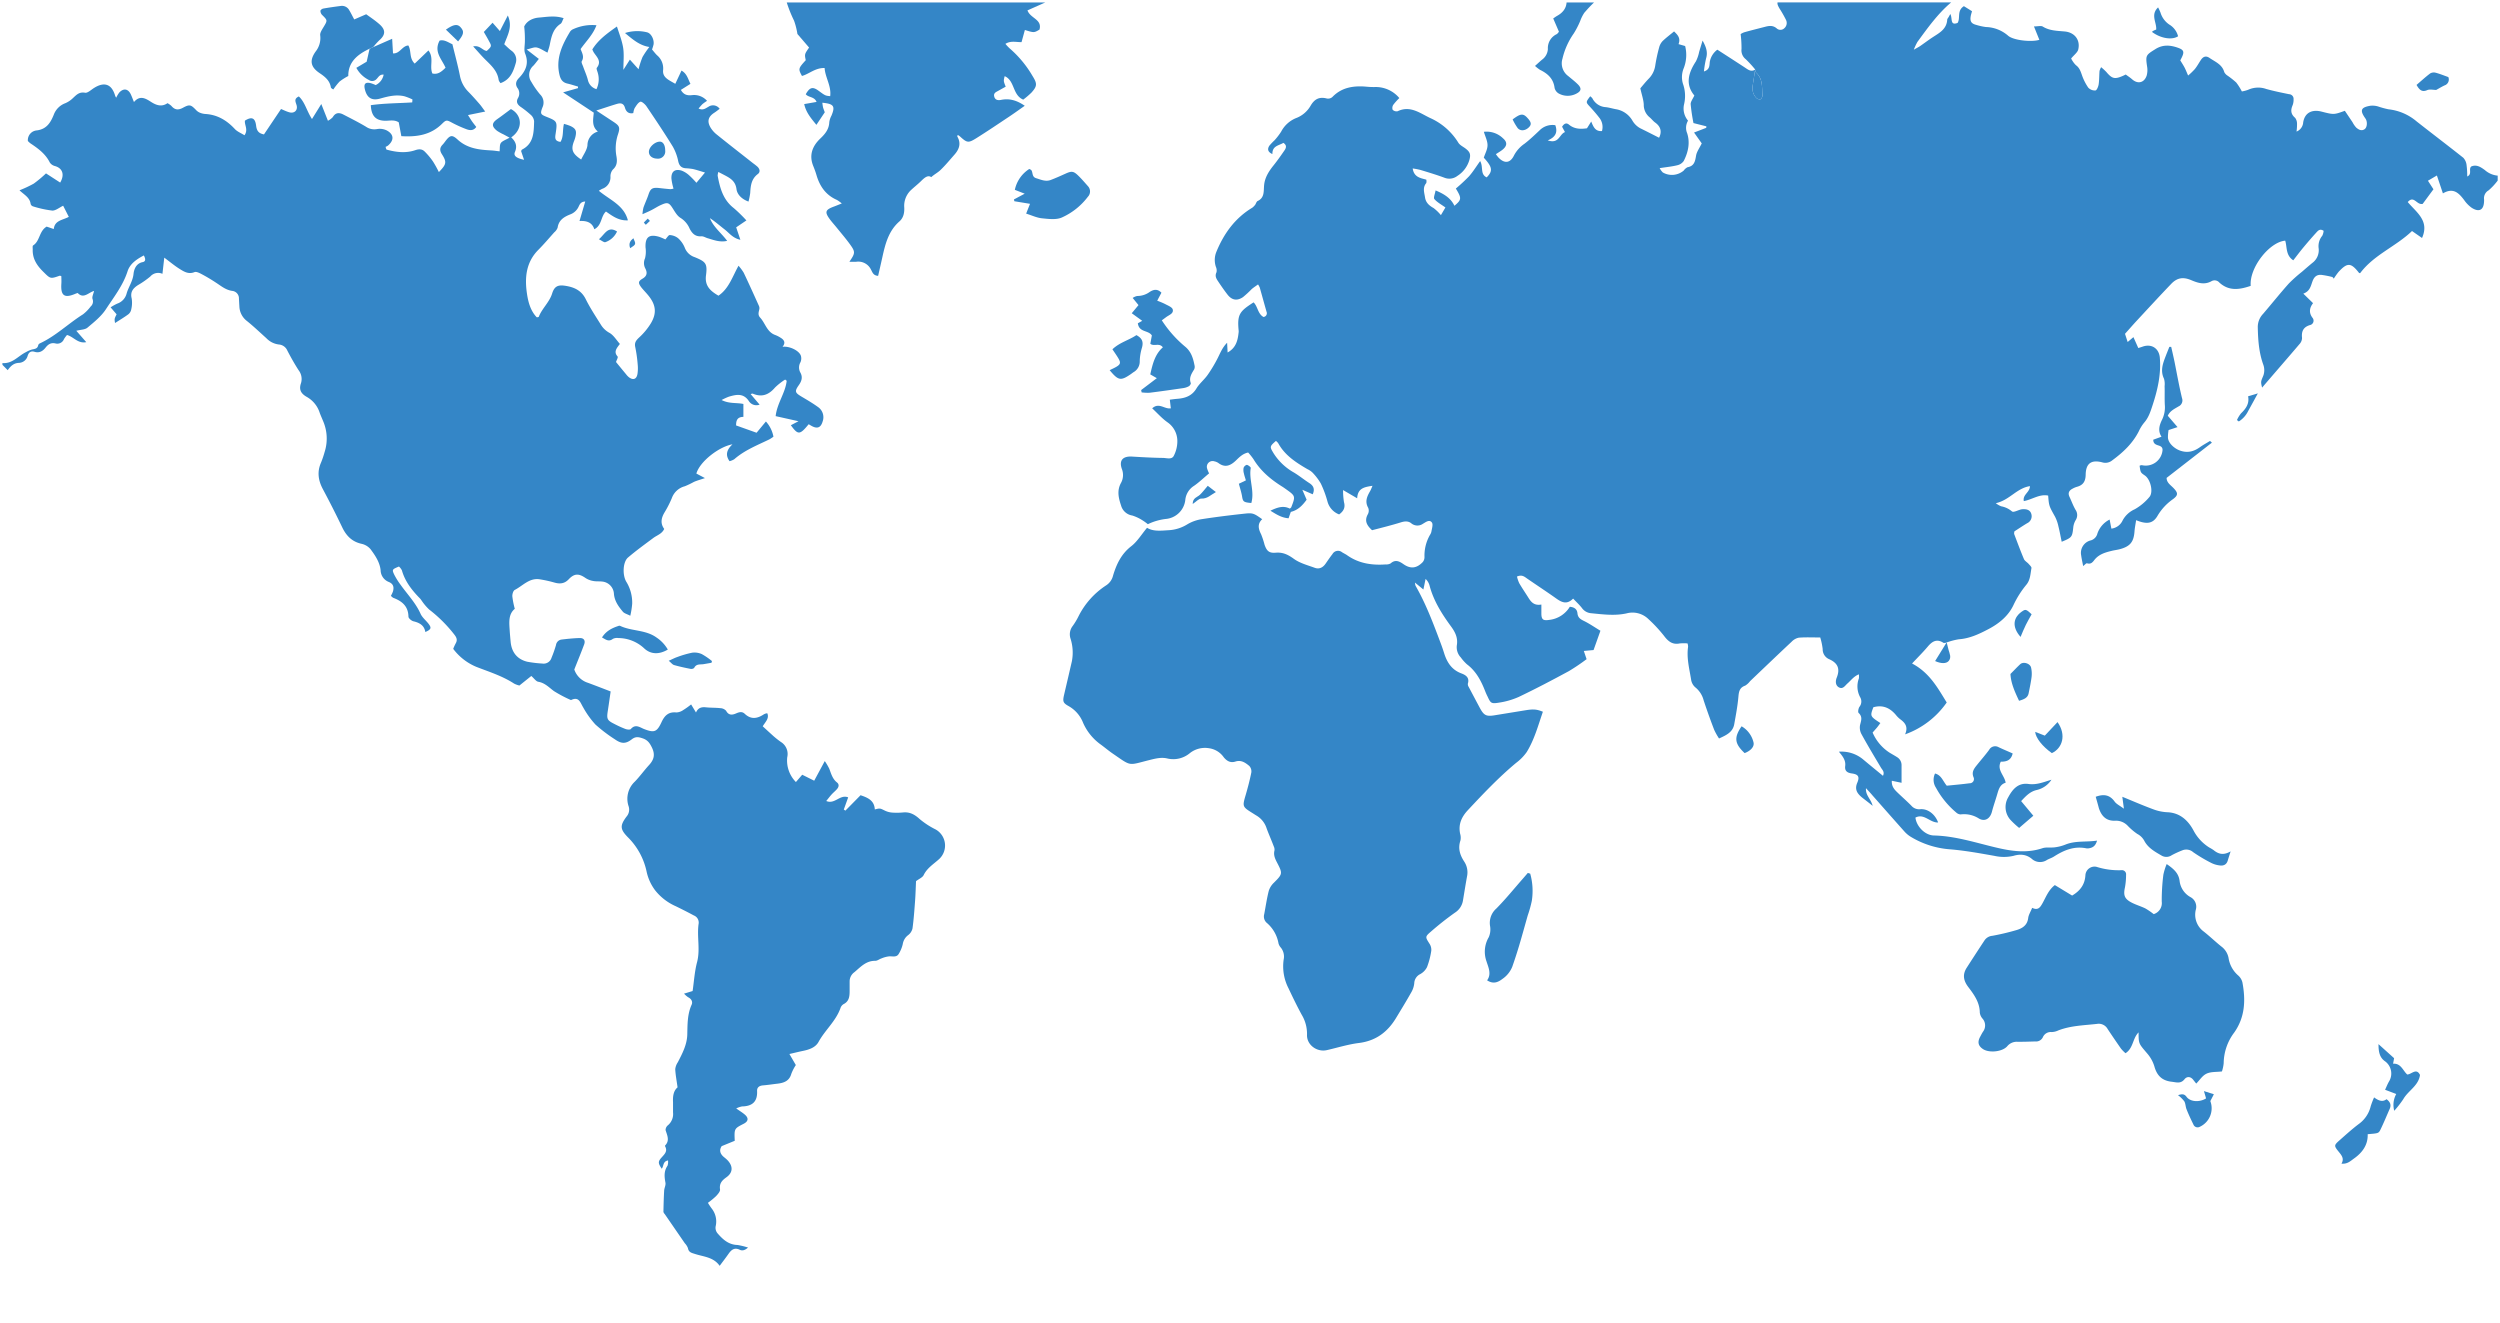 <svg id="Clipping_Front" data-name="Clipping Front" xmlns="http://www.w3.org/2000/svg" viewBox="0 0 1026 542.9">
  <defs>
    <style type="text/css">
      .cls-1 {
        fill: #3486c7;
      }
    </style>
  </defs>
  <g class="cls-1">
  <path  d="M1014.2,68.33c-1.21,1.09.52,3.11-1.65,4.1a36,36,0,0,0-.27-4.69,5.19,5.19,0,0,0-1.35-3c-6.31-5-12.76-9.89-19.11-14.88a21.38,21.38,0,0,0-11.56-5,34,34,0,0,1-4.32-1.18,8.34,8.34,0,0,0-3-.3c-4.09.65-4.57,1.9-2.16,5.27,0.88,1.23.75,3.6-.34,4.36-1.3.9-2.49,0.17-3.45-.65a10.51,10.51,0,0,1-1.54-2.24l-3.13-4.65c-4.5,1.64-4.5,1.63-9.62.32-3.16-.81-6.73-0.12-7.47,4.44A4.36,4.36,0,0,1,942.49,54a20.21,20.21,0,0,0,.21-3.17,4,4,0,0,0-.78-2.47c-1.85-1.56-1.88-3.22-1-5.24a6.33,6.33,0,0,0,.36-2.38,1.91,1.91,0,0,0-1.84-2.08c-3.14-.64-6.29-1.28-9.37-2.14a9.88,9.88,0,0,0-7.39.31,13.59,13.59,0,0,1-2.62.7,23.26,23.26,0,0,0-2.31-3.66,33.2,33.2,0,0,0-3.51-2.79,3.78,3.78,0,0,1-1.4-1.48c-0.87-3.19-3.74-4.22-6.06-5.83-1.44-1-2.61-.56-3.52.81s-1.55,2.59-2.48,3.75A27.42,27.42,0,0,1,898,31c-0.64-1.47-1-2.42-1.47-3.31s-1.18-2-1.75-2.91l0.52-1c1.23-2.44,1-3.31-1.44-4.17-3.13-1.11-6.16-1.41-9.27.54-3.92,2.45-4.1,2.55-3.42,7.17A8.52,8.52,0,0,1,881,31c-1,3-3.64,3.63-6,1.53-0.84-.74-1.8-1.35-2.6-1.95-0.59.29-.9,0.45-1.22,0.58-3.33,1.45-4.39,1.16-6.77-1.65a23.44,23.44,0,0,0-2.1-1.93,6.24,6.24,0,0,0-.66,1.53c-0.15,1.84-.09,3.71-0.36,5.52-0.14.92-.77,2.44-1.3,2.49A3.67,3.67,0,0,1,857,35.94a21.27,21.27,0,0,1-2.6-5.2c-0.55-1.54-1-2.95-2.46-4A10.27,10.27,0,0,1,850,24c1.21-1.48,2.63-2.47,2.92-3.71,0.91-3.94-1.53-7-5.54-7.37-3.09-.29-6.2-0.27-9-2-0.75-.47-2-0.07-3.64-0.07l2.21,5.49c-3.07,1-10.65.27-12.85-1.71A14.47,14.47,0,0,0,815,11.09a23.85,23.85,0,0,1-4-.89c-2-.52-2.58-1.48-2.22-3.55,0.11-.65.33-1.27,0.53-2.05l-3.32-2.07C803,4.4,804.66,7.38,803.4,9.4c-3.24,1.25-2-1.93-3-3.65-0.41.75-.57,1.06-0.74,1.36a2.56,2.56,0,0,0-.52.89c-0.2,4.13-3.49,5.63-6.33,7.53-1.63,1.09-3.2,2.28-4.81,3.39-0.59.4-1.24,0.72-2.57,1.48a22.06,22.06,0,0,1,1.49-3.21c4.22-5.76,8.37-11.6,13.83-16.2H729.5c-0.14.7,0.17,1.43,0.89,2.63a48.25,48.25,0,0,1,2.56,4.5,2.85,2.85,0,0,1-.68,3.48,2.27,2.27,0,0,1-3.17,0c-1.6-1.32-3.21-1-4.9-.55-2.79.72-5.59,1.42-8.36,2.2a6,6,0,0,0-1.48.75,46.17,46.17,0,0,1,.36,6.1,4.59,4.59,0,0,0,1.75,4.21,47.93,47.93,0,0,1,3.88,4.24c-1.73,1.11-3,0-4.33-.89-3.74-2.45-7.5-4.87-11.22-7.27a7.91,7.91,0,0,0-3,4.51c-0.4,1.44.29,3.56-2.51,4.43a42.78,42.78,0,0,1,.89-5.36c0.78-2.58,0-4.72-1.44-7.32-0.55,1.83-1,3.25-1.41,4.65A15.33,15.33,0,0,1,696,25.19c-3.11,4.73-4.42,9.44-.64,14-0.63,1.43-1.56,2.53-1.51,3.59A76.18,76.18,0,0,0,695,50.51l5.3,1.34-0.06.61-5,1.93,3.16,4.46c-1,2-2.07,3.46-2.33,5-0.39,2.31-.72,4.29-3.51,4.78A4.34,4.34,0,0,0,691,70a7.47,7.47,0,0,1-8.59.77A6.92,6.92,0,0,1,681.13,69c2.65-.41,5-0.63,7.18-1.17A4.42,4.42,0,0,0,691,66.07c1.82-3.57,2.68-7.43,1.42-11.36a5.75,5.75,0,0,1,.35-5.19,7.72,7.72,0,0,1-1.65-6.63,14.78,14.78,0,0,0-.44-8.51A9.54,9.54,0,0,1,691,28a14.92,14.92,0,0,0,.58-9.11l-2.71-.78c1-2.61-.55-3.94-1.83-5.22-1.71,1.43-3.33,2.63-4.74,4a6,6,0,0,0-1.41,2.66,67.2,67.2,0,0,0-1.59,7.45,9.58,9.58,0,0,1-2.79,5.42c-1.33,1.4-2.53,2.91-3.32,3.83,0.6,2.71,1.32,4.69,1.41,6.7A6.53,6.53,0,0,0,677,48.14c0.8,0.66,1.43,1.54,2.26,2.14,2.29,1.66,2.88,3.69,1.63,6.25-2.36-1.2-4.72-2.41-7.09-3.58A8.36,8.36,0,0,1,670,49.6a9.62,9.62,0,0,0-6.88-4.79c-1.36-.25-2.7-0.67-4.06-0.83a6.58,6.58,0,0,1-5.54-3.61,4,4,0,0,0-.89-0.86c-1.88,2.46-1.84,2.43-.1,4.32,1.33,1.44,2.62,2.93,3.82,4.48a6.09,6.09,0,0,1,1.1,5.48c-2.73.23-3.54-1.75-4.41-3.92l-1.75,2.78c-2.74.4-5.18,0.3-7.35-1.47-1.17-1-2.11-.37-2.86.84l1.19,2.19c-2.34.85-2.42,5-7.07,3.4,3.44-1.43,4.07-3.55,3.1-6.23a7.44,7.44,0,0,0-6.43,2.09c-2,1.88-4,3.82-6.22,5.52a13.4,13.4,0,0,0-4.29,4.78c-1.59,3.29-4,3.45-6.45.82a16.16,16.16,0,0,1-1-1.33c1-.64,1.78-1.1,2.51-1.65,2.09-1.6,2.35-3.18.42-4.84a9.66,9.66,0,0,0-7.86-2.68c0.58,2,1.51,3.75,1.5,5.51s-1,3.41-1.53,5.12c3.56,3.86,3.77,5.47,1.19,8.07-2.79-1.27-1.29-4.32-2.69-6.68-1.64,2.28-2.95,4.43-4.58,6.27a72.89,72.89,0,0,1-5.39,5c2.44,4,2.38,4.59-.58,7.07-1.52-3.19-4.26-4.84-7.74-6.3-0.24,1.46-.95,3-0.49,3.55,1.13,1.33,2.81,2.21,4.53,3.45l-1.85,3.14a18.35,18.35,0,0,0-3-2.9c-1.78-1-3.19-2.17-3.52-4.39-0.3-2-1.08-4,.52-5.88a2.92,2.92,0,0,0,0-1.4c-2.42-.64-5.06-1-5.58-4.59a31.84,31.84,0,0,1,3.24.63c3.3,1,6.62,2,9.87,3.21a5.39,5.39,0,0,0,5.23-.78,11.61,11.61,0,0,0,4.91-6.49c0.65-2.3.33-3.3-1.6-4.77-1-.76-2.31-1.36-2.92-2.37A26,26,0,0,0,587,48.46c-4.1-1.9-8.2-5.32-13.4-2.81a2.23,2.23,0,0,1-2.06-.61,2.34,2.34,0,0,1,.29-2.06,23.82,23.82,0,0,1,2.46-2.73,12.62,12.62,0,0,0-9.76-4.54,28.43,28.43,0,0,1-3.78-.14c-5.09-.43-9.87.19-13.71,4a2.62,2.62,0,0,1-2.76.79c-2.89-.66-4.84.29-6.45,3.1a11.59,11.59,0,0,1-5.55,4.86,12,12,0,0,0-6.5,5.72,26.89,26.89,0,0,1-2.7,3.52,24.93,24.93,0,0,0-2.14,2.25c-0.86,1.34-.7,2.55,1.25,3.42-0.09-3.43,2.71-3.47,4.5-4.6,1.55,1,1.14,2.09.46,3.09-1.43,2.09-2.89,4.16-4.47,6.14-1.9,2.37-3.53,4.87-3.87,7.94-0.29,2.57.32,5.41-2.84,6.78a4,4,0,0,0-.66,1.18,5.6,5.6,0,0,1-1.37,1.48c-7.12,4.29-11.68,10.64-14.77,18.19a8.81,8.81,0,0,0-.16,6.1,3.55,3.55,0,0,1,.24,2.22c-0.71,1.41-.15,2.5.55,3.55,1.28,1.92,2.59,3.83,4,5.64,1.77,2.27,3.9,2.64,6.32,1a42,42,0,0,0,3.55-3.27c0.8-.69,1.7-1.26,2.63-1.94A8.06,8.06,0,0,1,517,118c0.94,3.31,1.84,6.64,2.79,9.95a1.54,1.54,0,0,1-1.25,2.14c-2.36-1.27-2.32-4.31-4.07-6-5.72,3.67-6.77,4.9-6.13,11.57a3.43,3.43,0,0,1,0,.69c-0.35,3.25-1,6.36-4.53,8.31l-0.2-4c-2.1,2.11-2.91,4.51-4.07,6.71a56.89,56.89,0,0,1-3.9,6.46c-1.4,2-3.38,3.54-4.61,5.58-1.84,3.06-4.55,4-7.81,4.26-1,.07-2,0.22-3.13.36l0.42,3.55c-2.61.44-4.86-2.56-7.65,0,2.16,2,4.07,4.2,6.39,5.81a9.34,9.34,0,0,1,3.93,7.36,13.05,13.05,0,0,1-1.43,6.26c-0.82,1.74-2.94.94-4.45,0.92-4.23-.05-8.47-0.3-12.69-0.55-3.83-.22-5.41,1.56-4.21,5.05a6.74,6.74,0,0,1-.31,5.7c-1.77,3.16-1.06,6.19,0,9.34a5.67,5.67,0,0,0,4.6,4.1,17.52,17.52,0,0,1,4.23,2,20.53,20.53,0,0,1,2.16,1.56,23.15,23.15,0,0,1,7.36-2.15,8.82,8.82,0,0,0,8-7.73,7.72,7.72,0,0,1,3.66-5.91c2.13-1.49,4-3.32,6.11-5.07a11.31,11.31,0,0,1-.81-2,2.35,2.35,0,0,1,3-2.93A4.35,4.35,0,0,1,500,190c2.83,2.14,5.09,1.05,7.3-1.09,1.38-1.34,2.78-2.75,4.94-3.2a25.41,25.41,0,0,1,2.18,2.72c2.94,4.88,7.16,8.39,11.92,11.35,0.39,0.24.77,0.52,1.14,0.78,4.25,3,4.25,3,2.45,7.63a2.28,2.28,0,0,1-.61.54c-2.62-1.35-5.06-.51-7.94.86,2.58,1.61,4.68,2.92,7.45,3.11l0.92-2.62c3-.72,4.88-2.77,6.49-5L534.48,201l4.26,1.86c0.92-2.09.37-3.47-1.37-4.59-2.14-1.37-4.12-3-6.28-4.31a23.49,23.49,0,0,1-8.45-8c-1.53-2.58-1.68-2.69,1-5a4.52,4.52,0,0,1,.94.93c2.73,5,7.29,7.91,12,10.66a7.77,7.77,0,0,1,2,1.33,22.79,22.79,0,0,1,3.49,4.57,43.43,43.43,0,0,1,2.75,7.46,7.83,7.83,0,0,0,4.76,5.21c1.75-1.28,2.63-2.75,2-5a30.63,30.63,0,0,1-.39-5l5.79,3.38c0.24-4.2,3-4.62,6.3-5.13-0.44,1-.66,1.63-1,2.21-1.25,2.16-2.22,4.28-.77,6.82a3.13,3.13,0,0,1-.13,2.62c-1.52,2.68-.47,4.58,1.71,6.58,3.88-1,7.9-2,11.83-3.22,1.57-.49,3-0.61,4.25.37a3.93,3.93,0,0,0,4.8.21c1.13-.64,2.66-1.92,3.67-0.53,0.59,0.81,0,2.54-.21,3.84a4.12,4.12,0,0,1-.57,1.26,17,17,0,0,0-2.25,9,3.16,3.16,0,0,1-.72,2.15c-2.51,2.61-5,2.88-7.91.85-1.75-1.23-3.36-2-5.28-.3a3.6,3.6,0,0,1-2,.41c-5.67.4-11.06-.38-15.84-3.77-0.66-.47-1.41-0.79-2.09-1.23a2.61,2.61,0,0,0-3.92.74c-1,1.29-1.9,2.61-2.82,3.94-1.11,1.6-2.61,2.39-4.48,1.7-2.91-1.07-6.07-1.88-8.52-3.65s-4.52-2.79-7.51-2.54c-2.68.22-3.65-.7-4.56-3.31a33.58,33.58,0,0,0-1.4-4.26c-1.14-2.22-1.59-4.29.45-6.17-3.3-2.34-3.8-2.65-7-2.31-5.85.63-11.7,1.34-17.51,2.24a16.66,16.66,0,0,0-6.12,2.1,16.18,16.18,0,0,1-7.8,2.48c-3.17.19-6.37,0.58-8.83-1-2.27,2.72-4,5.63-6.45,7.54-4.14,3.18-6.13,7.48-7.51,12.12a6.58,6.58,0,0,1-2.87,4,32.52,32.52,0,0,0-11.21,12.49,28.42,28.42,0,0,1-2.48,4.16,5.59,5.59,0,0,0-.87,5.23,18.87,18.87,0,0,1,.54,9.24q-1.55,6.73-3.13,13.46c-0.68,2.92-.66,3.58,1.75,4.92a13.51,13.51,0,0,1,6,6.92,21.73,21.73,0,0,0,7.4,9c1.67,1.24,3.26,2.59,5,3.76,7.5,5.15,6,4.7,14.62,2.53,2.5-.63,5-1.29,7.49-0.7a10.6,10.6,0,0,0,9.38-2.26,10,10,0,0,1,7.8-1.93,8.84,8.84,0,0,1,6,3.68c1.29,1.6,2.81,2.43,4.82,1.78,2.35-.76,4.08.48,5.66,1.79a3.27,3.27,0,0,1,.86,2.67c-0.6,3-1.39,6.07-2.26,9.05-1.46,5-1.5,5,2.89,7.74,0.49,0.31,1,.64,1.47.92a9.39,9.39,0,0,1,4.19,5.31c0.91,2.47,2,4.89,2.92,7.35a3,3,0,0,1,.29,1.65c-0.51,2,.33,3.59,1.19,5.25,2.21,4.23,2.08,4.5-1.43,8a7.89,7.89,0,0,0-2.12,3.38c-0.79,3.13-1.25,6.34-1.85,9.51a3.49,3.49,0,0,0,.95,3.5,14.33,14.33,0,0,1,4.91,8.51,4.36,4.36,0,0,0,1,1.79,5.86,5.86,0,0,1,1.11,4.89,19.65,19.65,0,0,0,2,11.76c1.72,3.65,3.48,7.3,5.41,10.84a15.18,15.18,0,0,1,2.18,8.19c-0.18,4.2,4.13,7.29,8.19,6.32,4.36-1,8.7-2.37,13.13-2.92,6.91-.87,11.71-4.46,15.19-10.21,2.09-3.46,4.21-6.9,6.19-10.42a9.35,9.35,0,0,0,1.31-3.85,4.36,4.36,0,0,1,2.48-3.8,6.79,6.79,0,0,0,2.75-2.84,31.7,31.7,0,0,0,1.75-6.68,4.45,4.45,0,0,0-.67-2.85c-1.77-2.81-2-2.9.58-5.1a122.57,122.57,0,0,1,9.77-7.71,7.26,7.26,0,0,0,3.33-5c0.55-3.3,1.07-6.61,1.67-9.9a8,8,0,0,0-1.1-6c-1.8-2.73-2.71-5.49-1.6-8.76a5.59,5.59,0,0,0-.13-2.74c-0.8-3.87.55-6.88,3.19-9.71,6.32-6.75,12.66-13.46,19.79-19.39a19.71,19.71,0,0,0,4.34-4.43c3.16-5.13,4.7-10.93,6.64-16.55-2.46-1-3.78-1.14-7-.63q-6.16,1-12.3,2c-3.93.69-4.85,0.29-6.67-3.12-1.52-2.83-3-5.66-4.52-8.51a2,2,0,0,1-.29-1.32c0.74-2.46-.91-3.5-2.66-4.15-4-1.48-5.91-4.55-7.1-8.33q-0.67-2.15-1.47-4.25c-3-8-6-16-10.24-23.38a5.07,5.07,0,0,1-.25-1.32l3.46,2.85,0.9-4.35a5.75,5.75,0,0,1,1.64,2.77c1.66,6.26,5.07,11.65,8.82,16.75,1.77,2.42,2.83,4.7,2.38,7.61a6.1,6.1,0,0,0,1.62,5.1,17.7,17.7,0,0,0,2.53,2.83c3.76,2.83,5.81,6.78,7.46,11,0.29,0.75.62,1.49,1,2.23,1.23,2.67,1.51,3,4.5,2.51a31.44,31.44,0,0,0,8.26-2.36c7-3.34,13.82-6.93,20.61-10.61a83.81,83.81,0,0,0,7.26-4.9l-1.14-3.37,4-.37,2.82-7.92c-2.39-1.44-4.47-2.89-6.72-4-1.47-.71-2.54-1.37-2.71-3.15-0.14-1.53-1.06-2.5-3.14-2.69a11.33,11.33,0,0,1-8.46,5.39c-2.29.34-3.16,0-3.21-2.43,0-1.2,0-2.39,0-3.88-3,.55-4.25-1.07-5.39-2.9s-2.54-3.86-3.7-5.86a14.09,14.09,0,0,1-.92-2.72c2-.89,3,0,4.16.82,3.9,2.69,7.86,5.28,11.7,8,2.32,1.67,4.51,2.93,7.18.22,1.33,1.4,2.6,2.56,3.64,3.9a5.11,5.11,0,0,0,3.77,2.11c4.83,0.48,9.65,1.12,14.48.07a9.34,9.34,0,0,1,9,2.32,58.78,58.78,0,0,1,6.33,6.79c1.74,2.33,3.5,3.85,6.58,3.21a16.22,16.22,0,0,1,3.16,0,5.06,5.06,0,0,1,.22,1.4c-0.67,4.56.53,9,1.23,13.39a5.22,5.22,0,0,0,1.68,3.19,10,10,0,0,1,3.48,5.39q2,6.07,4.31,12.06a26.72,26.72,0,0,0,2,3.58c3-1.36,5.65-2.57,6.24-5.85,0.67-3.74,1.38-7.49,1.71-11.26,0.19-2.16.5-3.78,2.79-4.58a7.15,7.15,0,0,0,2-1.83c5.68-5.41,11.35-10.85,17.08-16.21a5.57,5.57,0,0,1,2.94-1.64c2.82-.22,5.68-0.08,8.78-0.08a28.64,28.64,0,0,1,1,4.74,4.38,4.38,0,0,0,2.61,4.15c3.59,1.58,4.64,3.92,3.14,7.63-0.53,1.33-.6,3.19,1,4s2.44-.8,3.44-1.66c1.42-1.23,2.52-2.88,4.66-3.74a6.41,6.41,0,0,1,0,1.71,9.32,9.32,0,0,0,.52,7.67,3.48,3.48,0,0,1-.24,3.91c-0.48.64-.75,2.21-0.38,2.56,1.74,1.63,1,3.21.58,5a5.65,5.65,0,0,0,.57,3.66c2.54,4.65,5.28,9.19,8,13.77,0.55,0.94,1.61,1.7.85,3.38-2.87-2.36-5.63-4.61-8.36-6.9a13.88,13.88,0,0,0-9.74-3c1.47,1.78,2.89,3.47,2.59,5.86-0.26,2,.76,2.8,2.76,3.07,2.6,0.36,3.25,1.34,2.19,3.81-1.18,2.76,0,4.4,1.89,6,1.28,1,2.6,2,4.43,3.48-0.73-2.88-3-4.3-2.74-7.25,1.09,1.21,1.86,2,2.61,2.9,4.36,4.93,8.7,9.88,13.09,14.79a11.53,11.53,0,0,0,2.61,2.22A36.16,36.16,0,0,0,800,348.54c6.25,0.49,12.34,1.62,18.48,2.7a17.7,17.7,0,0,0,7.85,0c2.92-.87,5.34-0.52,7.47,1.19a5.08,5.08,0,0,0,6.3.48c0.91-.5,1.93-0.81,2.8-1.36,4.08-2.61,8.34-4.42,13.35-3.39a3.61,3.61,0,0,0,1.38-.09c1.46-.29,2.44-1.11,3-3.08-4.56.67-8.9-.06-13.06,1.66a17.61,17.61,0,0,1-4.28,1.09c-1.68.23-3.52-.15-5.08,0.37-6.33,2.11-12.55,1.25-18.79-.23-8.52-2-16.87-4.79-25.77-5-3.72-.09-7.18-3.84-7.55-7.34,3.55-1.88,6,2.19,9.31,2-1.27-3.44-4.29-5.72-7.36-5.44a4.19,4.19,0,0,1-3.65-1.46c-1.86-1.89-3.87-3.64-5.78-5.49-1.23-1.19-2.35-2.46-2.22-4.73l4,0.84c0-2.49,0-4.79,0-7.08a3.82,3.82,0,0,0-1.88-3.47c-1-.64-2-1.18-3-1.79a18.49,18.49,0,0,1-7-8.28c0.71-.82,1.25-1.41,1.75-2s0.95-1.26,1.43-1.9c-4.25-2.8-4.25-2.8-2.88-6.48,4-1.13,7,.36,9.44,3.38a10.29,10.29,0,0,0,1.76,1.66c1.87,1.42,3.16,3,1.83,6.08a35.28,35.28,0,0,0,17.08-13.08c-3.64-5.89-7-12.2-14.22-16,2.4-2.56,4.52-4.65,6.42-6.91s3.78-3.34,6.52-1.53a2.47,2.47,0,0,0,1.26-.19h0a26.93,26.93,0,0,1,5-1.31c4.4-.31,8.27-2.13,12-4.09,4.37-2.27,8.26-5.4,10.38-9.86a39.36,39.36,0,0,1,5.32-8.43c1.67-2,1.66-4.48,2.1-6.82,0.1-.51-0.74-1.25-1.23-1.81s-1.55-1.16-1.87-1.93c-1.42-3.38-2.69-6.83-4-10.26a2.84,2.84,0,0,1,.12-1.1c1.72-1.1,3.43-2.26,5.21-3.33a3.16,3.16,0,0,0,1.73-3.75c-0.49-1.83-2.15-2.09-3.62-2s-3.54,1.49-4.32.92a9.47,9.47,0,0,0-4.48-2.12,9.26,9.26,0,0,1-2.17-1.27c5.66-1.25,8.57-6.18,14-7,0,2.57-3.06,3.45-2.51,6.14,3.49-.64,6.44-3,10-2.26,0.33,4.31.38,4.28,2.82,8.66a15.81,15.81,0,0,1,1.36,3.86c0.53,2.11.91,4.25,1.37,6.43,4.24-1.74,4.33-1.93,4.76-6a7.41,7.41,0,0,1,1-2.91,3.8,3.8,0,0,0-.08-4.2c-1-1.71-1.64-3.56-2.48-5.33-0.76-1.61-.13-2.65,1.32-3.38a8.11,8.11,0,0,1,1.59-.69c2.59-.66,3.68-2.15,3.73-5,0.08-4.66,2.29-6.24,6.77-5.09a4.41,4.41,0,0,0,4.13-.81c4.42-3.25,8.36-6.92,10.89-11.9a16.52,16.52,0,0,1,2.18-3.53c1.91-2.16,2.7-4.78,3.56-7.42,2.05-6.28,3.47-12.64,2.9-19.31-0.33-3.79-3.38-5.79-7-4.53-0.61.22-1.23,0.4-1.83,0.6l-2-4.48-2.37,2L872.1,137c1.71-1.9,3.22-3.65,4.79-5.34,4.71-5.07,9.39-10.17,14.18-15.16,2.51-2.62,5-2.89,8.29-1.49,2.69,1.15,5.43,2,8.31.35a2.57,2.57,0,0,1,3.16.61c4,3.64,8.37,2.88,12.86,1.35-0.63-7.46,7.67-18,14.16-18.55,0.82,2.64.14,6,3.31,8.06,1.41-1.8,2.71-3.55,4.1-5.22,1.77-2.13,3.58-4.23,5.44-6.27,0.67-.73,1.46-1.58,2.91-0.62a5.26,5.26,0,0,1-.56,2.05,6.67,6.67,0,0,0-1.47,5.19,6.5,6.5,0,0,1-2.67,6c-1.42,1.18-2.82,2.39-4.21,3.6a58.35,58.35,0,0,0-5.41,4.84c-3.61,4.05-7,8.3-10.53,12.42a7.79,7.79,0,0,0-2.17,5.32c0.1,5.31.45,10.57,2.31,15.65a6.61,6.61,0,0,1,0,4.28c-1,2.49-1.2,2.41-.53,5,5-5.85,10.25-11.86,15.39-17.91a3.78,3.78,0,0,0,1-2.47c-0.29-2.67.48-4.42,3.2-5.27a1.84,1.84,0,0,0,1.09-3c-1.64-2.2-1.16-4.2.23-6l-4-3.91c2.8-1,3.09-3.27,3.8-5.15s1.82-2.69,3.61-2.55a38.18,38.18,0,0,1,4.56.89l0.54,0.66a27,27,0,0,1,2-2.82c3.59-3.88,5.06-3.78,8.36.46a0.8,0.8,0,0,0,.47.09c5.64-7.55,14.57-10.85,21.27-17.28L994,97.67c3.17-7.11-2.34-10.51-5.86-14.75,2.56-2.91,3.66,1.33,6.12.76l4.43-6-2.27-3.51,3.68-2.15,2.47,7.35c4.27-2.53,6.54-.14,8.71,2.72a12.74,12.74,0,0,0,3.1,3.18c3.12,2,5,.87,5.08-2.75a5.43,5.43,0,0,0,0-.69,3.71,3.71,0,0,1,1.88-3.72,25.45,25.45,0,0,0,3.71-4V72.08a9.14,9.14,0,0,1-5.27-2.29C1018.08,68.56,1016.36,67.38,1014.2,68.33ZM722.46,40.76a2.08,2.08,0,0,1-1.74-.66,5.76,5.76,0,0,1-1.44-4.79c0.34-2.25.7-4.5,1.05-6.75h0a2.9,2.9,0,0,0,.39,1.26c2.83,2.57,2.34,6.06,2.59,9.33A2,2,0,0,1,722.46,40.76Z"/>
  <path  d="M1,149c4.09,0.37,6.47-2.93,9.66-4.49a11.23,11.23,0,0,1,2.45-1.07c1.16-.25,2.31-0.3,2.58-1.8a1.26,1.26,0,0,1,.68-0.72C22.89,137.9,28,132.82,34.07,129a16.58,16.58,0,0,0,3.12-3.19,2.78,2.78,0,0,0,.79-3.11c-0.3-.86.35-2,0.62-3.3-2.25.61-4.3,3.41-6.71,0.84-0.37.12-.6,0.18-0.81,0.27-4.62,2-6.22.92-5.9-4.07,0.07-1,0-2.05,0-3.07a1.49,1.49,0,0,0-.67-0.22c-3.92,1.38-3.81,1.28-6.81-1.68-2.58-2.55-4.4-5.31-4.27-9.07,0-.58-0.13-1.48.16-1.67C16.43,98.94,16,94.86,19.15,93l2.92,1c0.36-3.59,3.65-3.64,6.17-5l-2.32-4.57c-1.53.72-3,2-4.42,2a43.42,43.42,0,0,1-8-1.75,1.47,1.47,0,0,1-.93-1C12.22,81,9.84,79.88,8,78.1a48.1,48.1,0,0,0,5.88-2.76,50.56,50.56,0,0,0,5-4.18l5.82,3.77c1.94-3.28.93-5.92-2.14-6.78a3.59,3.59,0,0,1-2.12-1.46c-1.78-3.59-4.85-5.79-8-7.89a8.87,8.87,0,0,1-1-.93,4,4,0,0,1,3.66-4.35c4-.5,5.64-3.16,6.95-6.39a8,8,0,0,1,4.72-4.76,10.2,10.2,0,0,0,3.14-2.09c1.43-1.32,2.58-2.66,5-2.22,1,0.19,2.42-1.14,3.58-1.89,4.33-2.77,7.37-1.69,8.79,3.18a4.69,4.69,0,0,0,.41.75A11.18,11.18,0,0,1,49,37.92c1.76-1.81,3.57-1.49,4.66.75,0.44,0.92.78,1.89,1.32,3.21,2.52-3,4.91-1.39,7.1,0s4.36,2.06,6.66.46a8.11,8.11,0,0,1,1.57,1.1c1.39,1.66,2.78,1.87,4.78.78,2.82-1.53,3.28-1.25,5.58,1.15a4.64,4.64,0,0,0,1.67,1,7,7,0,0,0,2,.41c4.89,0.31,8.71,2.6,12,6.13,1,1.1,2.57,1.71,4,2.6,1.62-2.31-.06-4.17.18-6,2.75-1.72,4.19-1.2,4.59,2.06,0.25,2.07,1,3.18,3.23,3.59l7-10.42c1.17,0.48,2.19,1,3.24,1.3,2.13,0.7,3.75-.73,3.14-2.88-0.38-1.34-1.23-2.6.93-3.58,2.53,2.36,3.2,5.93,5.39,9.27l3.82-6.16,2.72,6.87a7.48,7.48,0,0,0,2-1.49c1.17-2,2.72-1.93,4.45-1,3.07,1.59,6.16,3.14,9.13,4.91a6,6,0,0,0,4.53,1,6.48,6.48,0,0,1,4,.53c3,1.6,3.12,4,.57,6.21a3.88,3.88,0,0,1-1,.53,3.57,3.57,0,0,0,.36,1.14c3.93,1.09,7.94,1.57,11.85.23,1.56-.53,2.77-0.45,3.79.54a28.16,28.16,0,0,1,3.5,4.21,46,46,0,0,1,2.35,4.25c3.12-3.19,3.33-4.05,1.26-7.31-1-1.57-.91-2.74.33-4a9.55,9.55,0,0,0,.87-1.08c2-2.69,2.85-3.14,5.18-1,4,3.71,8.79,4.23,13.79,4.5,1.14,0.06,2.27.24,3.49,0.38,0.16-1.23-.05-2.65.55-3.46s2.09-1.32,3.55-2.15l-2.43-1.32A19,19,0,0,1,204,53.69c-2.33-1.84-2.24-3.2.15-4.86,1.86-1.3,3.66-2.69,5.53-4.07,4.73,2.47,5,8.29.12,11.62,1.78,1.66,2.6,3.48,1.53,6-0.67,1.57.55,2.5,3.74,3.21l-1.19-3.53a1.53,1.53,0,0,1,.32-0.65c4.92-2.48,4.86-7.14,5-11.63a4,4,0,0,0-1.31-2.59,40.47,40.47,0,0,0-4.35-3.43c-1.32-1-1.79-2.07-.94-3.55a3.73,3.73,0,0,0-.29-4.19c-0.86-1.39-.62-2.69.66-4,2.69-2.79,4.22-5.9,2.56-10-0.6-1.48-.11-3.41-0.12-5.13a45.19,45.19,0,0,0-.28-6c1.13-2.43,3.73-3.5,6.06-3.68,3.17-.25,6.53-0.93,10.13.25-0.53,1-.7,1.94-1.25,2.3-3.14,2.07-3.78,5.33-4.45,8.63-0.21,1.06-.6,2.09-0.93,3.21-1.73-.86-3-1.82-4.45-2.11-1.08-.22-2.34.43-4.1,0.82l5,3.87c-0.88,1.09-1.51,2-2.28,2.81a5,5,0,0,0-.78,6.63,34.06,34.06,0,0,0,3.55,5.1,4.65,4.65,0,0,1,1,5.34c-1,2.61-.79,2.9,1.62,3.87,4.45,1.79,4.54,1.89,3.77,7-0.25,1.63-.42,3,2,3.3,1.36-2.18.76-4.83,1.43-7.39a21.3,21.3,0,0,1,2.69.89c2.19,1.06,2.59,2,2,4.48a12.06,12.06,0,0,1-.53,1.64c-1.37,3.48-.79,5.17,2.91,7.62,0.92-2,2.37-3.86,2.57-5.86A5.82,5.82,0,0,1,245.37,54c-2.66-2.25-1.9-5-1.69-7.77L231.1,37.91l6.11-1.74,0-.64c-1.44-.41-2.86-0.9-4.32-1.23-1.95-.44-2.8-1.64-3.26-3.54-1.61-6.66,1-12.23,4.27-17.67a2.89,2.89,0,0,1,1.29-1.1,18.76,18.76,0,0,1,9.6-1.63c-1.43,3.89-4.24,6.54-6.51,9.77,0.57,1.55,1.6,3.13.48,5-0.28.47,0.33,1.51,0.59,2.27,0.65,1.85,1.49,3.65,1.95,5.55a5,5,0,0,0,3.49,3.64,9.29,9.29,0,0,0,.52-6.76c-0.17-.66-0.64-1.62-0.37-2,2.12-2.71-.06-4.43-1.3-6.38a11.88,11.88,0,0,1-.55-1.16c2.35-3.84,5.92-6.48,10.1-9.41,1,3.16,2.11,5.91,2.56,8.78,0.42,2.71.09,5.54,0.09,9l2.66-4.19,3.56,3.95a38.08,38.08,0,0,1,1.62-5,35.47,35.47,0,0,1,2.82-4.14c-4-.62-6.71-3-10-5.73a16.69,16.69,0,0,1,9-.3c1.78,0.39,3.08,3.11,2.71,5.06a18.31,18.31,0,0,1-.62,2c0.73,0.84,1.34,1.68,2.08,2.39a7,7,0,0,1,2.47,6.08c-0.3,3.1,2.41,4.08,5,5.62l2.55-5.43c2.27,1.28,2.65,3.46,3.67,5.44l-3.93,2.48c1.15,2.07,2.71,2.37,4.55,2.16a7.08,7.08,0,0,1,6.19,2.34,18.84,18.84,0,0,0-1.86,1.32,21.91,21.91,0,0,0-1.61,1.83c1.81,0.89,2.9-.1,4.06-0.73a3.3,3.3,0,0,1,4.59.85c-0.81.59-1.46,1.14-2.17,1.59-2.52,1.61-3.09,3.52-1.57,6.1a10.74,10.74,0,0,0,2.5,2.83C299,59.13,304,63,309,66.95a24,24,0,0,1,1.9,1.5c1,1,1.16,2.21.08,3-2.63,2-2.93,4.79-3.09,7.72a26.18,26.18,0,0,1-.71,3.56c-2.74-1-4.62-2.86-4.92-5.1-0.4-3.09-2.26-4.34-4.54-5.55-0.89-.47-1.78-0.93-2.91-1.51a5.49,5.49,0,0,0-.28,1.55c0.94,5.05,2.22,9.9,6.62,13.29a61.55,61.55,0,0,1,5.17,5.05l-4.19,2.84,1.72,5.11c-3.12-.66-4.6-2.82-6.51-4.29s-3.86-3.21-6-4.6c1.45,3.68,4.6,6,7.09,9.33-3,.68-5.49-0.35-8-1.08-0.87-.25-1.75-0.86-2.59-0.79-2.52.19-3.82-1.21-4.83-3.19a9.59,9.59,0,0,0-3.7-4.35c-1.54-.91-2.5-2.88-3.58-4.47-1.35-2-2.14-1.88-4.45-.86-1.37.6-2.62,1.46-4,2.15-1,.52-2,0.94-3.61,1.65a16.81,16.81,0,0,1,.39-2.68c0.6-1.74,1.4-3.41,2-5.15,0.86-2.7,1.63-3.24,4.57-2.9,1.49,0.17,3,.34,4.47.45a5.29,5.29,0,0,0,1.31-.23,24.58,24.58,0,0,1-.86-4.11c-0.11-2.89,1.41-4.1,4.18-3.27a9.8,9.8,0,0,1,3.17,2,37.25,37.25,0,0,1,2.91,3l3.52-4.21c-2-.6-3.46-1.1-4.95-1.44a26.44,26.44,0,0,0-3.1-.33c-1.72-.18-2.53-1.1-2.93-2.84a20.21,20.21,0,0,0-2.24-6.05c-3.45-5.6-7.11-11.08-10.8-16.53-0.58-.86-2-2.08-2.51-1.87-1,.4-1.69,1.65-2.36,2.66a6.59,6.59,0,0,0-.53,2c-2,.44-3-0.7-3.43-2.2-0.54-1.83-1.73-2-3.21-1.59-2.62.78-5.2,1.66-8.55,2.74l6.93,4.56c2.51,1.66,2.94,2.26,2,5.14A18,18,0,0,0,253,64.2c0.34,2,.27,3.83-1.47,5.38a4.3,4.3,0,0,0-1,2.87,5,5,0,0,1-3.42,5.06,12.11,12.11,0,0,0-1.34.79c4.52,3.79,10.27,5.85,11.92,12.13-3.72.21-6.29-1.72-9-3.62-2.19,2-1.6,5.66-4.78,7.27-0.85-2.66-2.94-3.57-6.08-3.37l2.35-8c-1.93.05-2.31,1.3-2.77,2.23A6.09,6.09,0,0,1,234,88c-2.53,1-4.71,2.34-5.15,5.43a4.65,4.65,0,0,1-1.39,1.93c-2.15,2.41-4.25,4.89-6.53,7.18-5.09,5.12-5.63,11.46-4.66,18,0.51,3.47,1.46,7,4,9.67a2.05,2.05,0,0,0,.82-0.14c1.34-3.47,4.37-6,5.49-9.57,0.89-2.87,2.26-3.67,5.22-3.24,3.67,0.54,6.76,1.81,8.59,5.52s4.17,7.19,6.36,10.72a9.45,9.45,0,0,0,3.49,3.17c1.65,1,2.74,2.88,4.16,4.48-1.35,1.79-2.65,3.23-.94,5.15,0.3,0.33-.43,1.57-0.65,2.27,1.42,1.74,2.8,3.43,4.19,5.1a6.78,6.78,0,0,0,1.21,1.23c1.73,1.23,3.07.69,3.42-1.5a15.25,15.25,0,0,0,.08-3.8,57,57,0,0,0-1-7.15c-0.43-1.93.44-2.86,1.73-4.07a27,27,0,0,0,4.6-5.57c2.57-4.2,2.19-7.64-.91-11.48-0.94-1.17-2-2.21-2.95-3.41-1.32-1.77-1.31-2.48.57-3.59s1.91-2.52,1.12-4.09a4.72,4.72,0,0,1-.15-4.23,11.67,11.67,0,0,0,.21-4.43c-0.19-4.29,1.49-5.62,5.66-4.37a22.71,22.71,0,0,1,2.47,1.06c0.67-.7,1.29-1.84,1.81-1.8a6.07,6.07,0,0,1,3.42,1.29,10.54,10.54,0,0,1,2.75,3.93,6.51,6.51,0,0,0,4.1,3.86c4.55,1.89,5.23,2.6,4.6,7.47-0.55,4.3,1.74,6.36,5.11,8.33,4.25-2.87,5.67-7.67,8.24-12.29a19.45,19.45,0,0,1,2.13,2.87c2.13,4.48,4.17,9,6.21,13.53a2.35,2.35,0,0,1,.22,1.34c-0.25,1.23-.76,2.38.32,3.55,2.14,2.32,2.77,5.95,6.23,7.15a11.68,11.68,0,0,1,2.15,1.1c1.5,0.9,2.17,2.07.79,3.74,2.78-.42,6.87,1.55,7.55,3.69a3.91,3.91,0,0,1-.19,2.66,4.27,4.27,0,0,0,0,4.26c1,1.86.5,3.46-.67,5.12-1.81,2.58-1.57,3.11,1.22,4.76,2.28,1.35,4.57,2.7,6.71,4.25a5.07,5.07,0,0,1,1.85,5.89c-0.75,2.6-2.26,3.14-4.64,1.77l-1.09-.64c-3.62,4.44-4.37,4.49-7.31.41l3.13-1.64-9.37-2.09c0.58-5.31,4-9.52,4.53-14.51l-0.63-.5a25.74,25.74,0,0,0-4.15,3.26c-2.55,3-5.41,4.13-9.15,2.51a2.25,2.25,0,0,0-.86.2l3.67,4.32a3.65,3.65,0,0,1-4.39-1.43c-2.24-3.4-5.21-2.72-8.27-1.82a25.28,25.28,0,0,0-2.94,1.36c3.16,1.61,6.09,1,8.95,1.62v5.3c-2.7,0-3,1.76-3,3.51l8.41,3,3.83-4.62a12.82,12.82,0,0,1,3.09,6.23,14.69,14.69,0,0,1-1.67,1.11c-5,2.42-10.16,4.43-14.41,8.15a6.88,6.88,0,0,1-1.93.8c-1.93-2.7-1-4.84,1.2-6.92-5.41.91-13.39,7-14.82,12l3.52,1.86c-1.9.65-3.24,1-4.52,1.56a36,36,0,0,1-3.73,1.79,7.72,7.72,0,0,0-5.36,4.92,44.21,44.21,0,0,1-3,5.86c-1.34,2.27-1.76,4.47-.11,6.73-0.93,2.07-3,2.6-4.5,3.74-3.5,2.61-7.05,5.18-10.36,8-2.13,1.83-2.37,7.29-.62,10.07a16.31,16.31,0,0,1,2.34,8.9,32.89,32.89,0,0,1-.78,4.92c-1.31-.68-2.39-0.93-3-1.6-1.85-2.21-3.55-4.5-3.73-7.63a5.32,5.32,0,0,0-4.66-4.78c-1.25-.18-2.56,0-3.8-0.25a8.24,8.24,0,0,1-3.13-1.19c-2.85-2-4.69-1.93-7,.54-1.74,1.82-3.73,1.94-6,1.24a50.17,50.17,0,0,0-5.65-1.25c-4.37-.8-7.08,2.59-10.43,4.32-0.66.34-1.08,1.79-1,2.7a33.47,33.47,0,0,0,1,5.06c-2.66,2.21-2.31,5.51-2.1,8.76,0.1,1.61.25,3.23,0.4,4.83,0.42,4.28,2.71,7.13,6.84,8.13a48.71,48.71,0,0,0,6.17.74,3.38,3.38,0,0,0,3.77-2.38,46.93,46.93,0,0,0,1.83-5.22,2.64,2.64,0,0,1,2.3-2.25c2.51-.3,5-0.56,7.54-0.62,1.66,0,2.28,1.1,1.73,2.59-1.19,3.23-2.51,6.41-4.06,10.33a8.67,8.67,0,0,0,5.62,5.46c3,1.11,6,2.28,9.3,3.54-0.41,2.83-.77,5.43-1.17,8-0.52,3.33-.27,3.87,2.82,5.4a42.39,42.39,0,0,0,4.41,2c0.69,0.25,1.92.4,2.25,0,1.84-2.13,3.64-.7,5.33,0,4.18,1.63,5.32,1.35,7.23-2.78,1.25-2.7,2.86-4.34,6.1-4a5.34,5.34,0,0,0,2.85-1,34.09,34.09,0,0,0,3.21-2.29l2,3.31c0.87-2,2.34-2.32,4.11-2.12,1.95,0.21,3.93.11,5.88,0.34a3.4,3.4,0,0,1,2.37,1.08c1.06,2,2.62,1.73,4.11,1.07,1.3-.58,2.48-0.84,3.52.15,2.6,2.47,5.19,2,7.87.22a4.45,4.45,0,0,1,1-.38,1.63,1.63,0,0,1,.42,0c0.82,2.07-.73,3.4-1.9,5.3,1.48,1.36,3,2.76,4.49,4.1a35.65,35.65,0,0,0,3,2.35,5.79,5.79,0,0,1,2.57,6.27,12.59,12.59,0,0,0,3.56,10.16l2.59-3,4.92,2.45,4.34-8.06a24.59,24.59,0,0,1,1.84,3.14c0.77,2,1.3,4.17,3.16,5.63,1,0.79.78,1.86,0,2.74s-1.5,1.43-2.2,2.2-1.39,1.69-2.2,2.68c3.57,1.51,5.6-2.86,9-1.49l-1.8,5,0.66,0.44,6.22-6.32c3,1,5.66,2.17,5.85,5.84,2.17-.57,2.13-0.51,4.16.49a8.2,8.2,0,0,0,2.93.79,25.94,25.94,0,0,0,4.5-.05c2.76-.27,4.77.83,6.79,2.68a32.63,32.63,0,0,0,6.59,4.3,7.57,7.57,0,0,1,1.51,12.08c-2.26,2.08-5,3.68-6.43,6.65-0.49,1-1.91,1.55-3.13,2.48-0.12,2.54-.19,5.31-0.39,8.06-0.28,3.79-.55,7.59-1.06,11.35a4.79,4.79,0,0,1-1.77,2.73,5.75,5.75,0,0,0-2.23,3.71,13.23,13.23,0,0,1-1.65,4c-0.84,1.44-2.31,1-3.72,1a11.06,11.06,0,0,0-3.33.85c-0.88.28-1.72,1-2.57,1-3.77-.05-6,2.48-8.53,4.63a4.64,4.64,0,0,0-2,3.78c0,1.27,0,2.54,0,3.81,0,2.24-.12,4.4-2.55,5.59a3,3,0,0,0-1.22,1.62c-1.9,5.34-6.33,9-9,13.87-1.26,2.29-3.87,3.16-6.44,3.68-1.67.34-3.32,0.76-5.51,1.26l2.64,4.54a18.51,18.51,0,0,0-1.85,3.59c-0.83,3-3.1,3.75-5.76,4.06-2,.23-3.89.53-5.85,0.69-1.5.12-2.51,0.79-2.44,2.32,0.2,4.39-2,6.25-6.2,6.32a9.54,9.54,0,0,0-2.37.82c1.38,1,2.54,1.67,3.54,2.54,1.65,1.42,1.45,2.77-.45,3.74-3.91,2-3.91,2-3.69,7l-5.35,2.19c-1.1,1.59-.73,3.18,1,4.57a15.25,15.25,0,0,1,1.31,1.14c2.38,2.45,2.37,5.11-.35,7.05-1.84,1.32-3,2.54-2.65,5,0.13,0.84-.92,2-1.66,2.79a32.19,32.19,0,0,1-3.31,2.72,26.77,26.77,0,0,0,1.59,2.38,8.56,8.56,0,0,1,1.62,7.1,3.49,3.49,0,0,0,.82,3.13c2.17,2.5,4.53,4.6,8.12,4.69A30.5,30.5,0,0,1,307,512c-1.49,1.31-2.53,1.33-3.39.91-2.19-1.07-3.46,0-4.62,1.66s-2.3,3.13-3.64,4.93c-2.52-3.61-6.57-3.71-10.11-4.87-1.39-.45-2.61-0.64-2.91-2.4a6.06,6.06,0,0,0-1.28-2l-8.26-12a2,2,0,0,1-.52-0.88c0.06-2.9.13-5.8,0.3-8.7,0.06-1.1.72-2.24,0.53-3.26-0.46-2.46-.68-4.75.86-7a5.08,5.08,0,0,0,.2-2.14c-2.17.35-1.71,2.36-2.58,3.39-1.54-2.28-1.61-2.9,0-4.68,1.2-1.33,2.48-2.52,1.38-4.51a0.38,0.38,0,0,1,0-.33c2-2.07.84-4.16,0.19-6.34a2.59,2.59,0,0,1,1-2,6,6,0,0,0,2.06-5.26c0-1.39,0-2.77,0-4.16-0.11-2.37.12-4.61,1.86-6.11-0.36-2.65-.82-5-0.95-7.44a6.27,6.27,0,0,1,1.05-2.85c1.88-3.6,3.79-7.3,3.89-11.37s0-8.29,1.77-12.22c0.58-1.25-.08-2.45-1.45-3.12a10,10,0,0,1-1.65-1.46l3.52-1.07c0.57-3.93.81-8,1.83-11.87,1.39-5.28-.15-10.58.65-15.82a3.14,3.14,0,0,0-2-3.34c-2.43-1.32-4.91-2.56-7.4-3.78a22.17,22.17,0,0,1-8.42-6.47,19.62,19.62,0,0,1-3.56-7.81,28,28,0,0,0-7.71-14.06c-3.18-3.27-3.26-4.75-.51-8.44a4.34,4.34,0,0,0,.88-4.15,9.62,9.62,0,0,1,2.48-10.16c2.09-2.14,3.84-4.62,5.87-6.83s2.6-4.28,1.19-7.2c-0.92-1.9-1.79-3.11-3.87-3.8-1.7-.57-2.86-0.76-4.39.42-2.52,1.95-4.3,1.87-6.95,0a61.31,61.31,0,0,1-8-6.09,36.49,36.49,0,0,1-5-7c-1.19-1.93-1.72-4.63-5-3a54.18,54.18,0,0,1-7-3.69c-2-1.47-3.7-3.37-6.42-3.83-0.95-.16-1.72-1.38-2.87-2.38l-4.89,3.92a9.46,9.46,0,0,1-2.15-.78c-4.79-3.13-10.21-4.82-15.47-6.86a22.73,22.73,0,0,1-9.54-7.41,20.54,20.54,0,0,1,1-2.21c0.85-1.44.39-2.48-.6-3.72a57.29,57.29,0,0,0-10.27-10.21,21.1,21.1,0,0,1-3.1-3.68c-0.22-.27-0.39-0.58-0.63-0.82-3.3-3.35-6.18-7-7.47-11.6a5.3,5.3,0,0,0-1.2-1.55c-2.8,1.16-2.92,1.24-1.92,3.36a28,28,0,0,0,2.56,4.09c2.79,3.94,6.2,7.42,8.22,11.93,0.73,1.62,2.35,2.83,3.43,4.32s0.93,2.14-1.46,3.18c-0.45-2.75-2.38-3.8-4.87-4.4-0.83-.2-2.05-1.23-2.06-1.91-0.08-4.31-2.67-6.39-6.28-7.74a4.19,4.19,0,0,1-.92-0.81,11.54,11.54,0,0,0,.83-1.75c0.54-1.88.13-3.17-1.69-3.93a5.26,5.26,0,0,1-3.36-4.8c-0.37-3.36-2.23-6.07-4.14-8.65a6.76,6.76,0,0,0-3.74-2.22c-4-.9-6.34-3.42-8-7q-3.75-7.8-7.83-15.44c-1.91-3.59-2.43-7.14-.72-10.95a38.15,38.15,0,0,0,1.44-4.26,18.11,18.11,0,0,0-.55-12.55c-0.48-1.18-1-2.32-1.45-3.52a11.49,11.49,0,0,0-5.33-6.57c-2.29-1.29-3.34-2.92-2.34-5.69a5.87,5.87,0,0,0-1-5.25c-1.68-2.61-3.21-5.33-4.64-8.09a4.11,4.11,0,0,0-3.49-2.47,8.5,8.5,0,0,1-5.13-2.61c-2.67-2.39-5.26-4.88-8.05-7.11a7.85,7.85,0,0,1-3-6c-0.07-1-.11-2.08-0.18-3.11a3.07,3.07,0,0,0-2.68-3.16c-2.69-.34-4.61-2-6.72-3.37-1.92-1.27-3.91-2.46-5.95-3.54-0.89-.47-2.16-1.1-2.9-0.8-2.47,1-4.32-.22-6.13-1.34-2-1.25-3.85-2.81-6.26-4.6l-0.75,6.64a4.27,4.27,0,0,0-5,1.11,37.21,37.21,0,0,1-5.11,3.56c-2,1.31-3.18,2.81-2.51,5.47a11.47,11.47,0,0,1-.19,4.45,3.32,3.32,0,0,1-1.17,2c-1.75,1.29-3.62,2.4-5.48,3.6-0.28-1.72-.28-1.72.64-3.58l-2.46-2.86a20.85,20.85,0,0,1,2.72-1.52,5.92,5.92,0,0,0,3.85-4.14c0.78-2.73,2.52-5,2.84-8.06,0.19-1.8,1-4.29,3.76-4.84,1.36-.27,1.17-1.44.47-2.74-2.92,1.54-5.67,3.37-6.68,6.51-1.88,5.85-5.63,10.58-8.89,15.57-1.91,2.93-4.84,5.27-7.57,7.56-1,.85-2.77.81-4.58,1.28l4.09,4.67c-3.47.71-5.2-2.25-7.9-2.94a12.66,12.66,0,0,0-1.24,1.68,2.93,2.93,0,0,1-3.39,1.81c-1.94-.48-3.11.34-4.17,1.69s-2.5,2.34-4.49,1.73c-1.48-.45-2.42.16-2.87,1.67a3.83,3.83,0,0,1-3.57,2.86c-2.1.09-3.35,1.23-4.61,3L1,149.73V149Z"/>
  <path  d="M322.88,1a53.24,53.24,0,0,0,3,7.48,29.86,29.86,0,0,1,1.38,5.47l4.79,5.57c-1.88,2.71-1.88,2.71-1.37,5.19-3.09,3.39-3.13,3.57-1.55,6.47,3-.84,5.46-3.38,9.29-3.26,0.26,3.94,2.83,7.37,2.29,11.55-2-.2-2-0.2-4.73-2.2-2.45-1.79-3.65-1.48-5.29,1.4,1.07,1.39,3.53.91,4.43,3.16l-5.07.89c0.77,3.51,2.82,5.83,5,8.52l3.44-5.16c-0.26-.74-0.54-1.38-0.71-2a18.69,18.69,0,0,1-.29-1.92c4.75,0.45,5.37,1.43,3.72,5.35a8,8,0,0,0-.87,2.61c-0.11,2.91-1.68,4.83-3.7,6.75-3.22,3.07-4.7,6.79-2.88,11.26,0.52,1.28,1,2.59,1.38,3.92,1.36,4.52,3.86,8.06,8.33,10a13.67,13.67,0,0,1,2,1.45c-1.39.55-2.29,0.93-3.21,1.27-3.65,1.34-3.92,2.28-1.51,5.47,0.84,1.1,1.78,2.13,2.65,3.21,1.74,2.15,3.55,4.26,5.19,6.49,2.53,3.45,2.5,3.83,0,7.49,1.1,0,2,.06,2.81,0a5.76,5.76,0,0,1,6.05,3.22c0.58,1,.87,2.44,2.93,2.56,0.58-2.53,1.17-5.07,1.73-7.61,1.2-5.44,2.52-10.79,7-14.72,1.63-1.43,2.09-3.42,2-5.66a8.91,8.91,0,0,1,2.54-7c1.41-1.35,3-2.57,4.37-3.92s2.79-2.6,4.16-1.6c1.21-1.12,2.72-1.86,3.87-3,2-1.93,3.75-4.07,5.59-6.15,2-2.24,2.91-4.66,1.24-7.51a1.4,1.4,0,0,1,.19-0.66,7.41,7.41,0,0,1,.85.57c3,2.72,3.44,2.85,6.91.67,4.5-2.82,8.9-5.8,13.32-8.74,2.1-1.4,4.14-2.88,6.41-4.47-3.16-2.18-6.22-3.13-9.71-2.42-1.21.25-2.4,0.12-2.8-1.3s0.59-1.85,1.54-2.37,2.13-1.19,3.15-1.75c-0.92-2.31-.92-2.31-0.42-4.31,4.22,1.82,3.13,7.73,7.61,9.63A33.56,33.56,0,0,0,423.31,38c2.37-2.62,2.4-3.68.48-6.75a44.64,44.64,0,0,0-9.46-11.42A18.9,18.9,0,0,1,412.62,18c2.19-1.38,4.4-.68,6.62-0.7l1.37-5c3.71,1.17,3.79,1.17,6-.16,1.17-4.25-3.74-4.54-4.94-7.88L429,1H322.88Z"/>
  <path  d="M834,372.58c2.39,1.17,3.29-.19,4.21-1.83,1.45-2.58,2.46-5.48,5.1-7.51l7.09,4.3c3.29-1.93,5.24-4.54,5.45-8.34a3.75,3.75,0,0,1,4.53-3.46,30.07,30.07,0,0,0,10.21,1.39,1.71,1.71,0,0,1,1.95,1.93,28.13,28.13,0,0,1-.46,5.12c-0.63,2.92-.35,4.44,2.14,5.91,1.93,1.14,4.19,1.73,6.22,2.72a28.91,28.91,0,0,1,3.44,2.35,4.73,4.73,0,0,0,3.3-5.14,83.36,83.36,0,0,1,.66-11,23.79,23.79,0,0,1,1.37-4.41c2.74,1.89,4.87,3.65,5.29,6.85a8.75,8.75,0,0,0,4.41,6.68,4.46,4.46,0,0,1,2.24,5.25,8.54,8.54,0,0,0,3.27,8.92c2.45,1.93,4.7,4.1,7.13,6.06a7.66,7.66,0,0,1,3.06,4.83,11.83,11.83,0,0,0,3.94,7.13,5.53,5.53,0,0,1,1.74,2.86c1.34,7.23,1.12,14.2-3.37,20.57a21.24,21.24,0,0,0-4.32,12.59,15.52,15.52,0,0,1-.72,3.37c-2.23.27-4.47,0.07-6.25,0.88s-2.78,2.59-4.3,4.1c-0.53-.67-0.87-1.09-1.21-1.53-1.09-1.41-2.58-1.49-3.56-.29-1.6,2-3.29,1.3-5.29,1.07-4-.46-6.06-2.53-7.11-6.3a14.62,14.62,0,0,0-3-5.37c-3.39-4-3.5-3.87-3.48-8.59-2.5,2.45-2.11,6.48-5.37,8.55a15.85,15.85,0,0,1-1.86-1.89q-2.79-4-5.45-8a4.17,4.17,0,0,0-4.33-2.15c-5.38.62-10.85,0.69-16,2.71a6.91,6.91,0,0,1-2.67.65,3.51,3.51,0,0,0-3.62,2.14,3.09,3.09,0,0,1-3.12,1.71c-2.42.07-4.85,0.16-7.28,0.14a5.06,5.06,0,0,0-4.22,1.84c-2,2.29-7.38,2.81-9.88,1.19-2-1.29-2.39-2.87-1.27-5,0.38-.71.75-1.44,1.18-2.12a4.25,4.25,0,0,0-.16-5.42,4.58,4.58,0,0,1-1.12-2.49c-0.05-4.24-2.42-7.45-4.78-10.54-2-2.67-2.34-5.15-.56-7.9q3.64-5.67,7.35-11.29a4.33,4.33,0,0,1,3.17-1.77,98.41,98.41,0,0,0,9.76-2.31c2.53-.73,4.61-2,4.94-5.11C832.58,375.38,833.33,374.24,834,372.58Z"/>
  <path  d="M153.16,19.34l7.78-3.43,0.35,6c2.83,0.2,3.74-3.1,6.29-3.25,1.34,2.25.26,5.2,2.62,7.44l5.63-5.4c2.38,3.09.35,6.44,1.61,9.45,2.25,0.54,3.76-.71,5.41-2.36-1.47-3.47-4.93-6.5-2.44-11.12,1.91-.56,3.61.78,5.26,1.48,1.07,4.42,2.23,8.64,3.08,12.91a12.56,12.56,0,0,0,3.47,6.6c1.62,1.65,3.15,3.38,4.66,5.12,0.71,0.82,1.29,1.74,2.25,3l-7.07,1.44c0.74,1.15,1.23,2,1.78,2.76s1.09,1.43,1.62,2.12c-1.11,1.57-2.54,1.43-3.83,1a49,49,0,0,1-6-2.68c-2.27-1.21-2.49-1.32-4.19.36-4.64,4.61-10.35,5.49-16.73,5.1l-1.06-5.66c-1.7-1.14-3.57-.68-5.37-0.66-4,0-5.89-1.88-6.1-6.4,5.6-.79,11.33-0.77,17-1.13l0.09-1.22a23.05,23.05,0,0,0-3.29-1.3c-3.38-.79-6.64,0-9.88.92-3.45,1-5.47-.21-6.34-3.71-0.58-2.31.18-3.14,2.42-2.58a16.1,16.1,0,0,1,2,.78,6,6,0,0,0,3.27-4.29c-1.68-.17-2.15,1.09-2.9,1.79a2.37,2.37,0,0,1-3.13.42,11.78,11.78,0,0,1-5.18-5l4.24-2.52L151.68,20Z"/>
  <path  d="M907.77,181.67l-18.59,14.45c0,1.94,1.58,2.9,2.75,4.1,2,2.06,2.1,3-.22,4.69a21.89,21.89,0,0,0-6.26,6.78c-1.86,3.21-4.38,3.61-8.78,1.79-0.24,1.61-.56,3.11-0.67,4.63-0.32,4.29-1.77,6.13-6,7.27-1.11.3-2.27,0.42-3.39,0.7-2.71.66-5.35,1.43-7.16,3.84-0.68.9-1.48,1.75-2.93,1.25-0.32-.11-0.94.66-1.59,1.14-0.29-1.54-.62-2.93-0.81-4.35a5.27,5.27,0,0,1,4-6.2,3.9,3.9,0,0,0,2.67-2.85,10.12,10.12,0,0,1,5-5.69l0.72,3.73a5.83,5.83,0,0,0,4.63-3.39,10.39,10.39,0,0,1,4.94-4.55,21.82,21.82,0,0,0,6-5c1.79-2,.5-7.27-1.82-8.86-1.78-1.22-1.78-1.22-2.17-4a2.16,2.16,0,0,1,.91-0.25,6.92,6.92,0,0,0,8.5-6.12c0.08-1.15-.58-1.62-1.57-1.93s-2.28-.68-2.22-2.4l3.37-1.22c-1.61-2.44-.84-4.85.29-7.11a11.52,11.52,0,0,0,1.07-6c-0.14-2.53,0-5.08-.09-7.62a7.76,7.76,0,0,0-.25-3.08c-1.59-3.29-.45-6.28.71-9.3,0.48-1.26,1-2.51,1.49-3.77l0.76,0c0.46,2,.94,4.09,1.37,6.15,1,5,1.88,10,3.07,14.9a2.7,2.7,0,0,1-1.44,3.4c-1.64,1-3.49,1.8-4.4,3.83l4,4.65-3.67,1.21a16.24,16.24,0,0,0-.26,3.22c0.24,2.38,2.89,4.56,5.2,5.29,3.07,1,5.57.21,8-1.53,1.3-.92,2.71-1.68,4.07-2.51Z"/>
  <path  d="M642.92,1c-0.15,2.42-1.54,4.21-3.85,5.49-0.49.27-.94,0.62-1.63,1.08L639.78,13a3.54,3.54,0,0,1-.87,1,6.31,6.31,0,0,0-3.66,6.15,5.81,5.81,0,0,1-2.46,4.39c-0.91.77-1.78,1.59-2.82,2.52A15.89,15.89,0,0,0,632,28.65c3.17,1.54,5.53,3.63,6,7.42a3.6,3.6,0,0,0,1.75,2.33,7.64,7.64,0,0,0,7,.13c2.21-1.06,2.48-2.26.76-3.95-1.23-1.21-2.61-2.27-3.94-3.39a6.46,6.46,0,0,1-2.34-7.09,29.72,29.72,0,0,1,4.63-10.35,34.9,34.9,0,0,0,2.66-5.15,15.48,15.48,0,0,1,1.69-3.37c1.27-1.45,2.57-2.9,4-4.23H642.92Z"/>
  <path  d="M860.08,327c3.37-1.26,5.82-.76,7.79,2,0.73,1,2.08,1.62,3.78,2.89L871,327c4.39,1.79,8.51,3.59,12.72,5.14a18.75,18.75,0,0,0,5.71,1.2c5.28,0.2,8.62,3.43,10.81,7.53a18.16,18.16,0,0,0,6.44,6.94,19,19,0,0,1,1.77,1.07c1.92,1.58,4,2.28,7,.52-0.53,1.71-.87,2.72-1.17,3.75-0.52,1.78-1.86,2.29-3.49,2a10.14,10.14,0,0,1-3.28-1,64.2,64.2,0,0,1-7.41-4.4,4.28,4.28,0,0,0-4.47-.77,40.62,40.62,0,0,0-4.36,2,3.85,3.85,0,0,1-4,.24c-2.78-1.62-5.69-3.16-7.26-6.18a6.85,6.85,0,0,0-2.87-2.8,24.89,24.89,0,0,1-3.93-3.35,6.6,6.6,0,0,0-5-2.07c-3.75.22-5.74-1.85-6.82-5.11C861,330.23,860.54,328.6,860.08,327Z"/>
  <path  d="M153.16,19.34l-1.48.65c-4.92,2.32-8.81,5.44-8.74,11.2a24.25,24.25,0,0,0-3.56,2.26,24.61,24.61,0,0,0-2.57,3.25,2.74,2.74,0,0,1-1-.71c-0.42-2.91-2.41-4.49-4.67-6-3.69-2.51-4.21-5.12-1.64-8.79a8.91,8.91,0,0,0,1.91-6.72c-0.14-1,.74-2.32,1.37-3.36,1.67-2.79,1.69-2.74-.6-5a2.51,2.51,0,0,1-.68-1.74,1.8,1.8,0,0,1,1.29-.89c2.37-.42,4.76-0.75,7.15-1.06a3.39,3.39,0,0,1,3.44,1.86c0.66,1.06,1.19,2.21,2,3.69l4.9-2.13C152,7.09,154,8.41,155.79,10c2.6,2.34,2.42,4.34-.19,6.6A28,28,0,0,0,153.16,19.34Z"/>
  <path  d="M468.33,160.08l6.43-4.88-2.69-1.55c1-4.51,2-8.33,5.17-11.11-1.53-2-3.61-.21-5.15-1.45l0.63-3.42c-1.42-2.26-5.25-1.15-5.75-5l1.8-1-4.3-3.12,2.77-3.34-2.39-2.93a5.1,5.1,0,0,1,1.86-.81,8.57,8.57,0,0,0,5.14-1.67c1.56-1,3.17-1.36,4.8.33l-1.73,3.28a31.46,31.46,0,0,1,3.19,1.34c1.15,0.64,2.88,1.25,3.17,2.22,0.49,1.69-1.49,2.29-2.65,3.15l-1.82,1.34a47.66,47.66,0,0,0,9.41,10.67c2.61,2.07,3.42,4.8,4,7.75a2.56,2.56,0,0,1-.12,1.68c-1.07,1.78-2.25,3.45-1.38,5.73a1.83,1.83,0,0,1-.92,1.28,6.92,6.92,0,0,1-2.29.72c-4.56.67-9.11,1.32-13.68,1.89a19.28,19.28,0,0,1-3.3-.14Z"/>
  <path  d="M628,358.55a26.25,26.25,0,0,1,.66,11.13,47.59,47.59,0,0,1-1.67,6c-1.17,4.09-2.28,8.2-3.5,12.28q-1.33,4.45-2.87,8.84a11.09,11.09,0,0,1-4.09,5c-1.91,1.47-3.82,2.09-6.22.53,1.87-2.59.55-5.23-.24-7.76a11.72,11.72,0,0,1,.92-9.94,8,8,0,0,0,.52-4.66,7.81,7.81,0,0,1,2.56-7.08c3.8-3.84,7.22-8.07,10.79-12.14,0.73-.83,1.44-1.66,2.16-2.5Z"/>
  <path  d="M826,309.22c-0.68,2.9-2.62,3.39-4.88,3.38-1.7,3.43,1.53,5.6,2,8.63-2.26.66-2.85,2.62-3.43,4.63-0.7,2.43-1.57,4.82-2.2,7.27-0.72,2.8-2.85,4.23-5.33,2.8a11.27,11.27,0,0,0-7.54-1.69,2.87,2.87,0,0,1-1.82-.81,34.92,34.92,0,0,1-8.27-10.13,5.92,5.92,0,0,1-.39-5.85c2.62,0.67,3.23,3.13,4.81,5,3-.3,6.22-0.58,9.4-1a1.72,1.72,0,0,0,1.58-2.49c-0.87-2.13.24-3.55,1.41-5,1.66-2.07,3.42-4.07,5-6.22a2.81,2.81,0,0,1,3.87-1.1C822.06,307.52,824,308.32,826,309.22Z"/>
  <path  d="M422.72,83.65l-6.43-1.06-0.17-.74,4.42-2.36-4.05-1.58a13.41,13.41,0,0,1,5.92-8.56,3,3,0,0,1,.81.44c0.78,1,.17,2.77,2,3.34,2,0.62,3.92,1.52,6,.73s4-1.66,6-2.56c2.51-1.15,3.32-1.13,5.24.73,1.41,1.36,2.68,2.86,4,4.34a3.16,3.16,0,0,1,0,4.39,27.37,27.37,0,0,1-10.72,8.52c-2.31,1-5.44.58-8.15,0.31-2.1-.21-4.12-1.2-6.46-1.92Z"/>
  <path  d="M979.43,451.11c1.59,1.16,2,2.43,1.29,4-1.26,2.84-2.43,5.73-3.79,8.51-0.76,1.55-1,1.5-5.23,1.85,0.15,4.44-2.22,7.61-5.76,10.09-1.39,1-2.64,2.24-5,2,1.2-2,.11-3.35-1.05-4.78-2.12-2.62-2.1-2.72.48-5s5-4.47,7.65-6.47a12.57,12.57,0,0,0,4.91-7.27,33.61,33.61,0,0,1,1.4-3.67C976.21,451.77,977.84,452.36,979.43,451.11Z"/>
  <path  d="M198.56,13.12l3.59-3.79,3,3.42,3.26-6.39c2.06,4.68-.1,8-1.47,11.8,0.9,0.82,1.84,1.8,2.9,2.6a4.56,4.56,0,0,1,1.81,5.19c-1,3.49-2.27,6.75-6.24,8.17a4,4,0,0,1-.75-1.23c-0.45-3.61-2.9-5.89-5.31-8.25-1.69-1.66-3.22-3.47-5.17-5.6,2.81-.56,3.82,1.66,5.58,1.87,2-1.82,2.08-2,1-3.89C200.1,15.73,199.34,14.46,198.56,13.12Z"/>
  <path  d="M976.13,428.51l6.41,5.77-0.42,2.27c3.24-.23,4,2.8,5.81,4.43,1.79-.05,3.74-2.87,5.24.19-0.62,4.48-4.87,6.41-6.86,9.93a43.7,43.7,0,0,1-3.71,4.77,9.24,9.24,0,0,1,.82-6.89l-4.58-1.74c0.57-1.23,1-2.34,1.6-3.38a6.21,6.21,0,0,0-1.81-8.44C976.39,433.74,976.16,431.26,976.13,428.51Z"/>
  <path  d="M466.38,137.53c2.55,1.36,2.9,3,2.27,5.2a20.56,20.56,0,0,0-.9,5.43,5,5,0,0,1-2.53,4.57c-0.39.25-.74,0.55-1.12,0.81-4.16,2.85-5.12,2.69-8.7-1.62,0.94-.46,1.83-0.86,2.68-1.34,1.71-1,1.94-1.67,1-3.34-0.73-1.28-1.61-2.48-2.54-3.89C459.52,140.5,463.33,139.62,466.38,137.53Z"/>
  <path  d="M841.92,320a9.85,9.85,0,0,1-6.05,4.22c-2.65.6-4.36,2.36-6.39,4.56l5,6-5.82,5a36,36,0,0,1-3.49-3.22,7.86,7.86,0,0,1-1-9.34c1.77-3.3,4.06-6.05,8.32-5.48C835.86,322.21,838.78,320.94,841.92,320Z"/>
  <path  d="M247.06,261.61c1.68-2.64,4.07-3.85,6.72-4.71a1.06,1.06,0,0,1,.67-0.07c4.77,2.29,10.49,1.54,15,4.82a14.79,14.79,0,0,1,4.62,4.93c-3.48,2.06-6.92,2.05-9.64-.44a15.63,15.63,0,0,0-10.64-4.28,3.87,3.87,0,0,0-2.26.33C249.8,263.53,248.61,262.46,247.06,261.61Z"/>
  <path  d="M893.85,449.45c1.6-.47,2.55-0.62,3.52.7,1.53,2.07,5.31,2.32,8,.63l-0.87-3,4.07,1.3-1.45,2.81a8.36,8.36,0,0,1-4.34,10.55,1.84,1.84,0,0,1-2.6-.93c-1-2.05-2-4.14-2.82-6.26-0.42-1-.38-2.32-0.93-3.28A13.62,13.62,0,0,0,893.85,449.45Z"/>
  <path  d="M828.62,287.6c-1.76-3.72-3.35-7.25-3.53-11,1.49-1.49,2.7-2.8,4-4s4.1-.31,4.47,1.39a11.54,11.54,0,0,1,.21,3.77c-0.28,2.26-.76,4.49-1.21,6.72C832.19,286.41,830.66,287,828.62,287.6Z"/>
  <path  d="M839.19,301.9l5.22-5.55c3.73,5.28,2,10.71-2.32,12.73-3.88-2.74-6.61-6.2-6.86-8.72Z"/>
  <path  d="M292,272c-1.08.19-2.17,0.39-3.25,0.57-1.4.23-3-.24-3.88,1.57a1.87,1.87,0,0,1-1.55.35c-2.24-.44-4.49-0.92-6.68-1.55-0.66-.19-1.18-0.92-2.19-1.76,1.43-.63,2.4-1.16,3.43-1.51a40.47,40.47,0,0,1,6.17-1.8,7.28,7.28,0,0,1,4,.59,27.46,27.46,0,0,1,4.14,2.84Z"/>
  <path  d="M991.75,34.85c1.95-1.67,3.71-3.3,5.62-4.73a3,3,0,0,1,2.25-.27c1.75,0.47,3.45,1.17,5.17,1.78a2.54,2.54,0,0,1-1.52,3.41c-1.23.57-2.38,1.29-3.45,1.87-1.28,0-2.66-.37-3.69.08C994,37.92,992.92,36.93,991.75,34.85Z"/>
  <path  d="M893.88,14.89c-2.54,1.66-7.23.86-10.74-1.82a7.8,7.8,0,0,1,.76-0.52c0.29-.15.61-0.25,1-0.42,0.26-2.87-2.45-6.06.78-9.09a18.86,18.86,0,0,1,1,2.17,9.06,9.06,0,0,0,3.6,4.87A7.83,7.83,0,0,1,893.88,14.89Z"/>
  <path  d="M513.54,206.43c-3.19-.27-3.44-0.55-3.8-2.73-0.27-1.63-.8-3.21-1.31-5.17l2.88-1.38c-0.28-1-.62-1.89-0.81-2.84a5.1,5.1,0,0,1-.13-2.3,2,2,0,0,1,1.33-1.24c0.63,0.14,1.67.95,1.61,1.31C512.48,196.82,514.94,201.51,513.54,206.43Z"/>
  <path  d="M716,309.07c-4.15-3.89-4.43-6.36-1.25-11a10.38,10.38,0,0,1,4.88,6.56C720.13,306.54,718.24,308.24,716,309.07Z"/>
  <path  d="M829.24,261.39c-3.67-4.15-3.14-8.12,1-10.72,1.06-.67,1.5-0.5,3.54,1.42-0.77,1.41-1.64,2.85-2.37,4.35S830,259.55,829.24,261.39Z"/>
  <path  d="M273,61.75a3,3,0,0,1-3.4,3.35c-1.95-.07-3.24-1.14-3.29-2.73-0.06-1.9,2.37-4.2,4.46-4.24C272.1,58.1,273,59.53,273,61.75Z"/>
  <path  d="M620.79,49c3.42-2.55,4.39-2.54,6.32-.32,1.36,1.56,1.45,2.48.33,3.58-1.44,1.42-3.43,1.66-4.59.3A21.56,21.56,0,0,1,620.79,49Z"/>
  <path  d="M188,17l-5-4.84c3.1-2.2,4.76-2.42,6-1C190.56,12.88,190.45,14,188,17Z"/>
  <path  d="M798.9,263.57c0.27,1.07.52,2.14,0.81,3.21,0.42,1.51,1.26,3.06,0,4.52-1,1.13-3.11,1.1-5.54,0l4.76-7.7h0Z"/>
  <path  d="M918.05,172.39a12.43,12.43,0,0,1,1.67-2.75c2-1.92,3.49-4,2.9-7l4-1.2c-1.29,2.36-2.63,4.84-4,7.3a10.48,10.48,0,0,1-3.81,4.23Z"/>
  <path  d="M489.48,206.84c0-2.56,1.89-2.77,2.94-3.76s2.08-2.36,3.24-3.71l3.34,2.57c-2.15,1.19-3.5,2.79-6,2.68C492.06,204.58,491,205.82,489.48,206.84Z"/>
  <path  d="M245.78,98.19c2.57-2.15,3.65-5.58,7.45-3.19a8.18,8.18,0,0,1-4.78,4.38C247.92,99.59,247,98.77,245.78,98.19Z"/>
  <path  d="M258.61,101.86c-0.72-2,.07-3.08,1.33-4.09C261.07,100.28,261.07,100.28,258.61,101.86Z"/>
  <path  d="M266.73,90.67l-1.68,1.57a7.87,7.87,0,0,1-.81-0.89,21.67,21.67,0,0,1,1.61-1.63Z"/>
  <path  d="M720.33,28.56a2.9,2.9,0,0,0,.39,1.26c2.83,2.57,2.34,6.06,2.59,9.33a2,2,0,0,1-.86,1.62,2.08,2.08,0,0,1-1.74-.66,5.76,5.76,0,0,1-1.44-4.79c0.34-2.25.7-4.5,1.06-6.75h0Z"/>
  </g>
</svg>